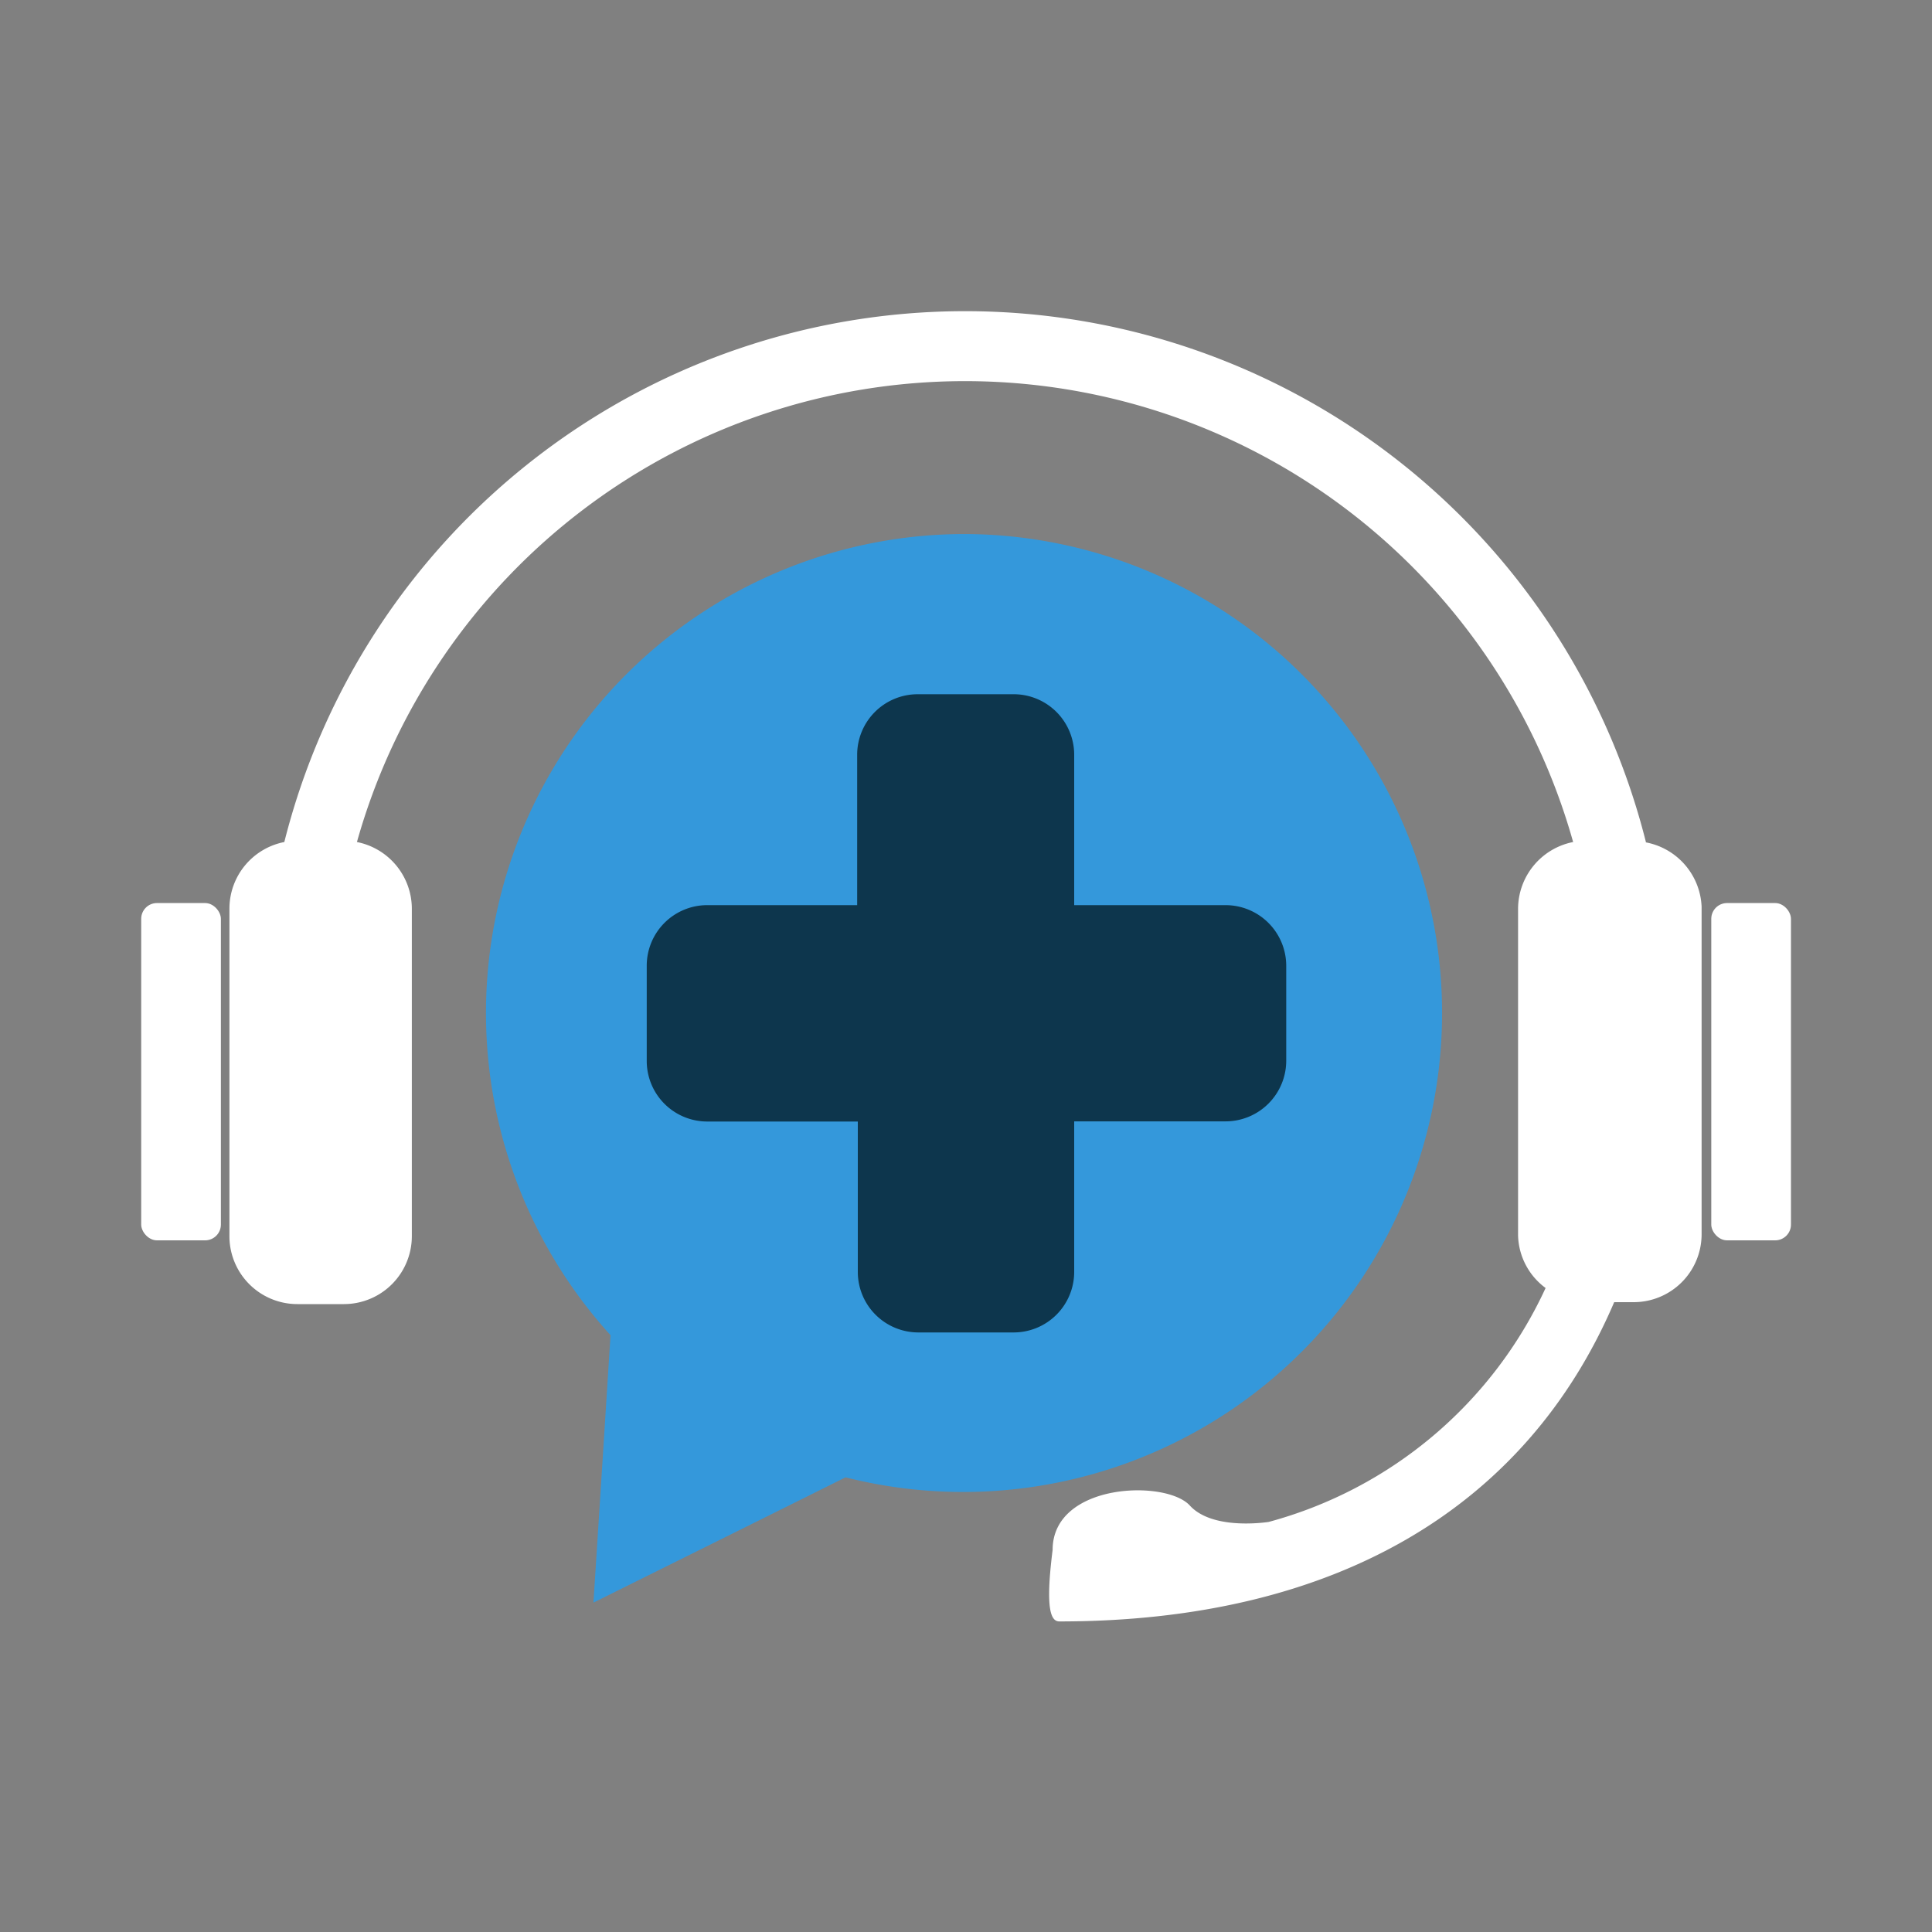 <svg id="Calque_1" data-name="Calque 1" xmlns="http://www.w3.org/2000/svg" viewBox="0 0 120 120"><rect x="0" y="0" width="120" height="120" fill="#808080" stroke="none"/><defs><style>.cls-1{fill:#3498db;}.cls-2{fill:#fff;}.cls-3{fill:#0d364d;}</style></defs><g id="logo"><path id="Tracé_13" data-name="Tracé 13" class="cls-1" d="M60,33.17A29.75,29.75,0,0,0,37.92,82.93l-.46,7.25-.6,9.36,8.4-4.17,7.26-3.61A29.75,29.75,0,1,0,60,33.17Z"/><rect id="Rectangle_81" data-name="Rectangle 81" class="cls-2" x="8.77" y="56.09" width="4.95" height="20.95" rx="0.98"/><path id="Tracé_14" data-name="Tracé 14" class="cls-2" d="M102.23,52.3a43.6,43.6,0,0,0-84.57,0,4.22,4.22,0,0,0-3.41,4.14V76.75A4.22,4.22,0,0,0,18.47,81h2.9a4.22,4.22,0,0,0,4.21-4.21h0V56.44a4.23,4.23,0,0,0-3.41-4.14,39.23,39.23,0,0,1,75.54,0,4.24,4.24,0,0,0-3.42,4.14V76.75A4.19,4.19,0,0,0,96,80,26.55,26.55,0,0,1,78.8,94.53c-.84.12-3.61.36-4.88-1-1.45-1.65-8.54-1.45-8.54,2.74-.48,3.79-.08,4.44.42,4.44,17.15,0,29-7.07,34.46-19.83h1.2a4.22,4.22,0,0,0,4.23-4.22h0V56.32a4.25,4.25,0,0,0-3.47-4Z"/><rect id="Rectangle_82" data-name="Rectangle 82" class="cls-2" x="106.29" y="56.09" width="4.95" height="20.95" rx="0.98"/><path id="Tracé_15" data-name="Tracé 15" class="cls-3" d="M76.12,56.22h-9.4V46.88A3.76,3.76,0,0,0,63,43.12H57a3.76,3.76,0,0,0-3.76,3.76h0v9.34H43.93A3.76,3.76,0,0,0,40.17,60h0v5.9a3.76,3.76,0,0,0,3.76,3.76h9.35V79A3.76,3.76,0,0,0,57,82.76H63A3.76,3.76,0,0,0,66.72,79h0V69.65h9.4a3.77,3.77,0,0,0,3.77-3.75V60a3.77,3.77,0,0,0-3.77-3.78Z"/></g></svg>